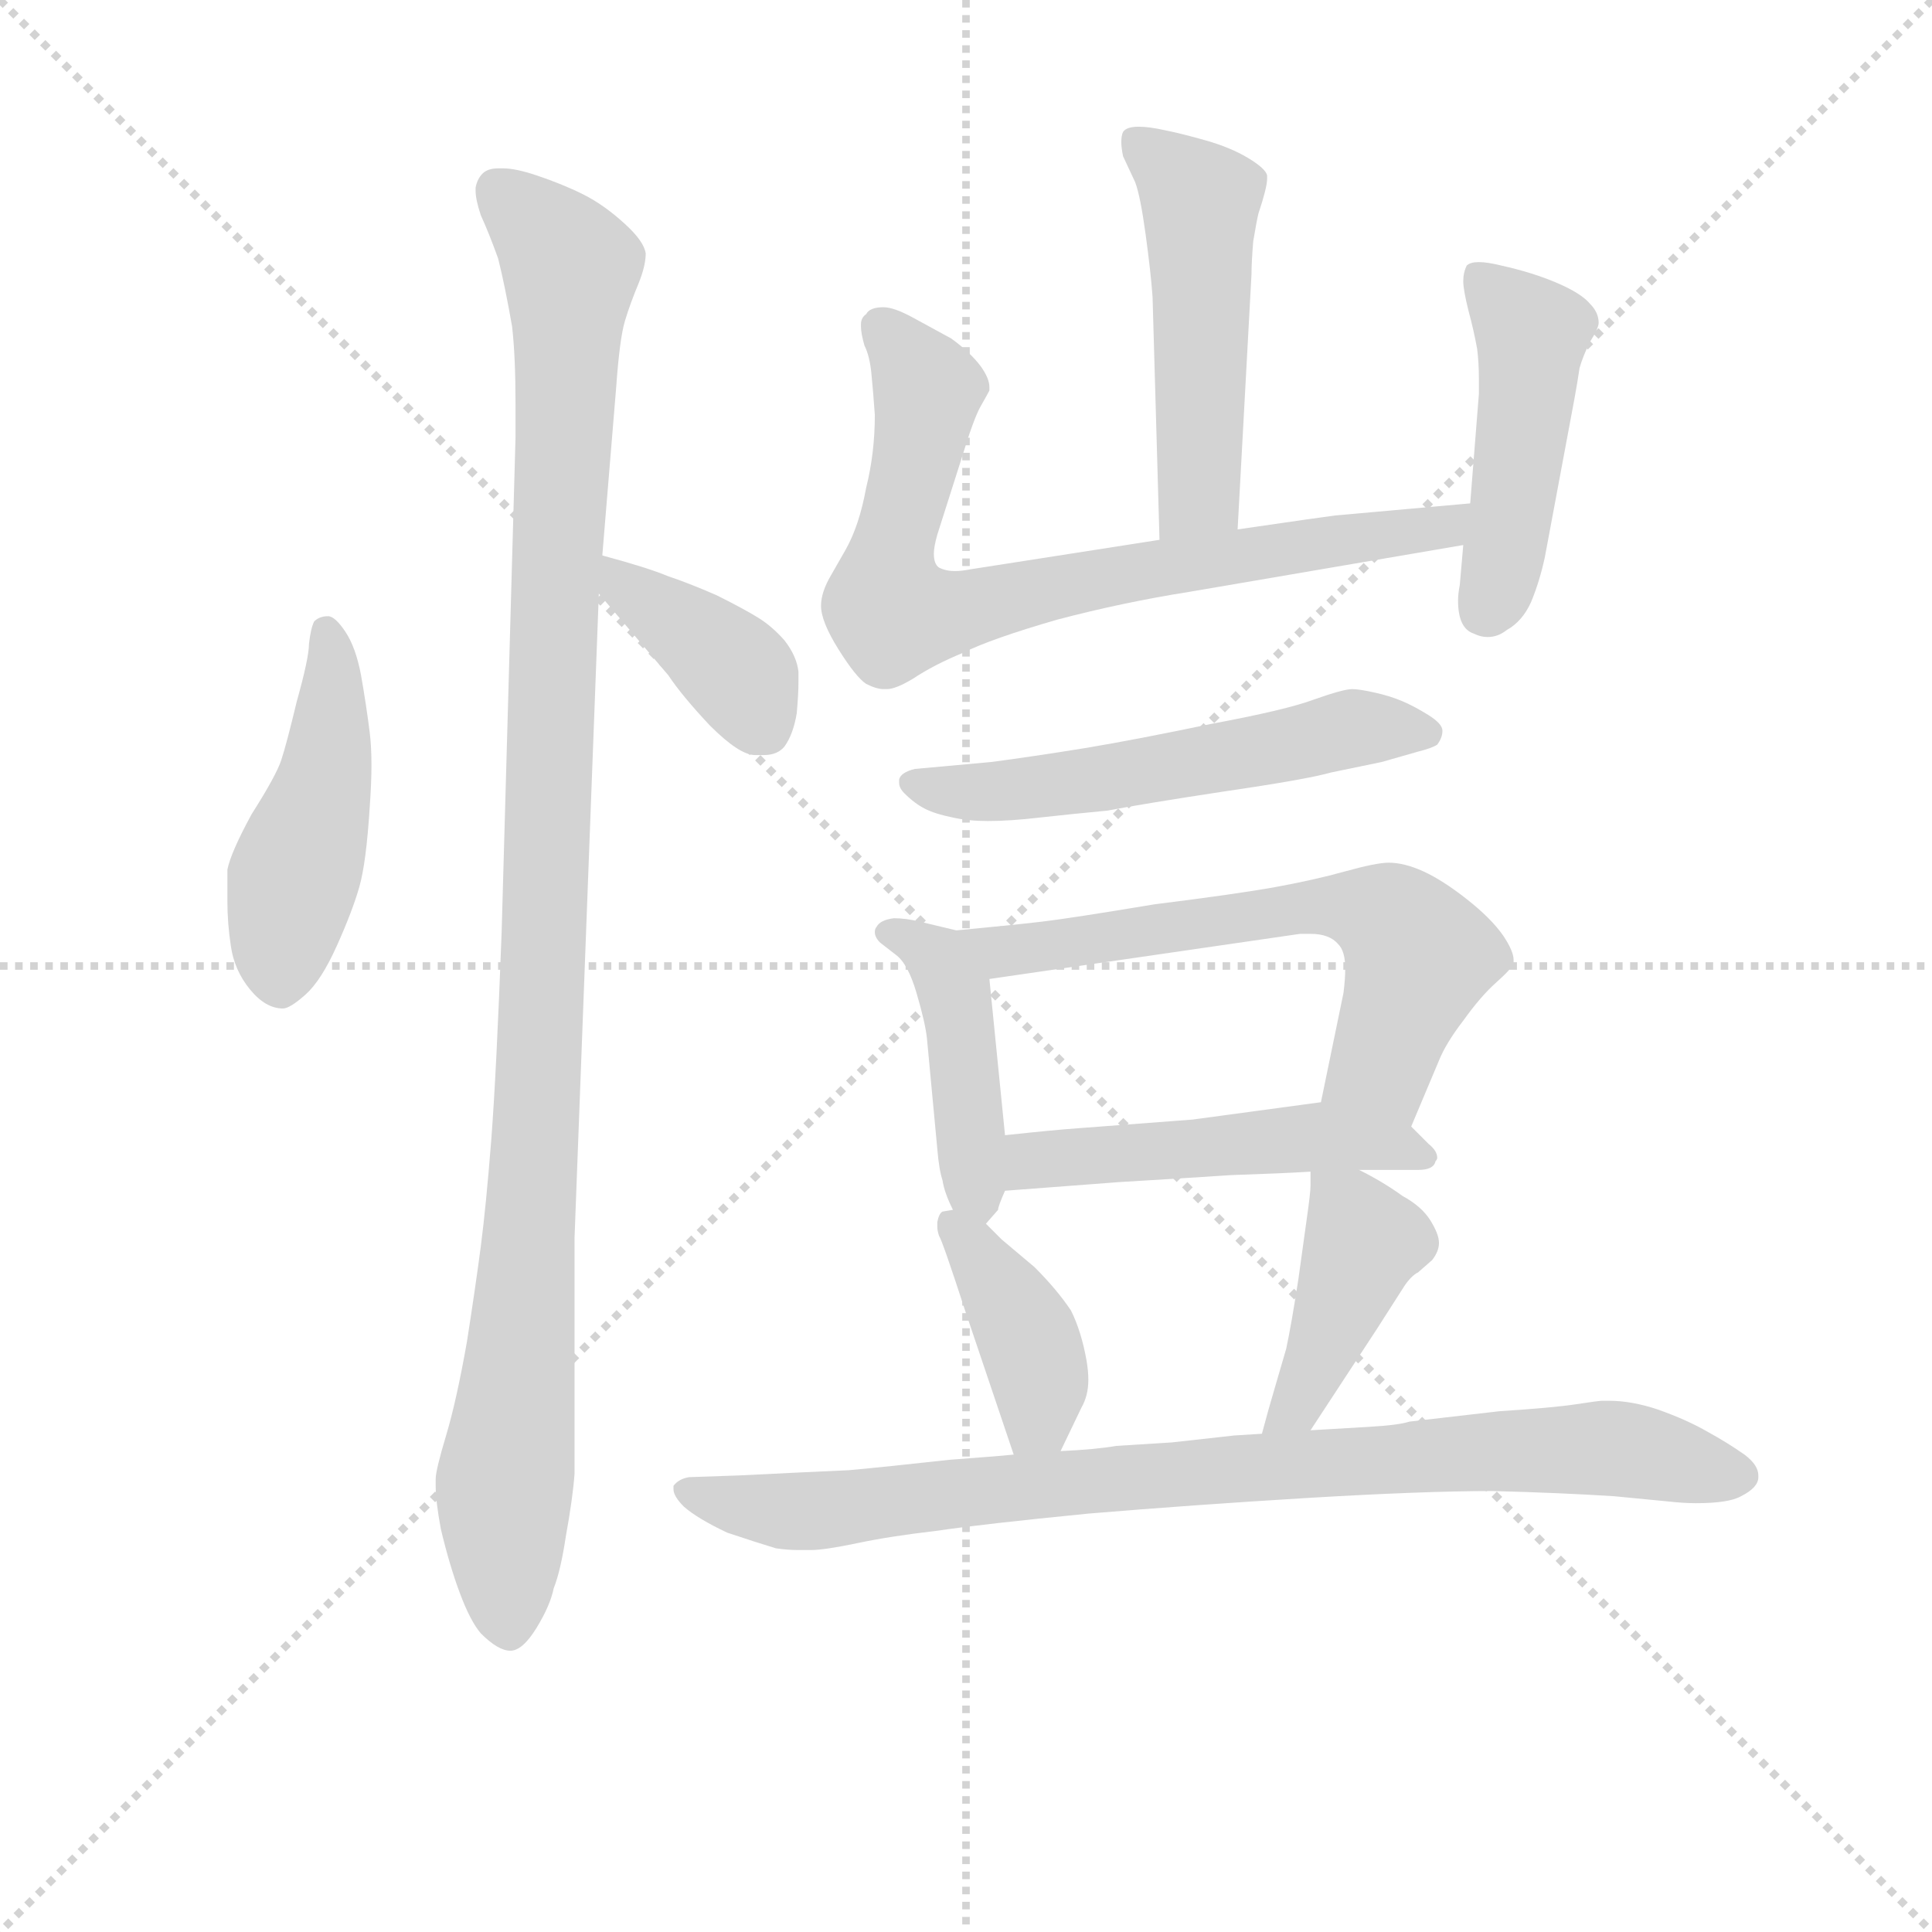 <svg version="1.1" viewBox="0 0 1024 1024" xmlns="http://www.w3.org/2000/svg">
  <g stroke="lightgray" stroke-dasharray="1,1" stroke-width="1" transform="scale(4, 4)">
    <line x1="0" y1="0" x2="256" y2="256"></line>
    <line x1="256" y1="0" x2="0" y2="256"></line>
    <line x1="128" y1="0" x2="128" y2="256"></line>
    <line x1="0" y1="128" x2="256" y2="128"></line>
  </g>
<g transform="scale(0.92, -0.92) translate(60, -900)">
   <style type="text/css">
    @keyframes keyframes0 {
      from {
       stroke: blue;
       stroke-dashoffset: 458;
       stroke-width: 128;
       }
       60% {
       animation-timing-function: step-end;
       stroke: blue;
       stroke-dashoffset: 0;
       stroke-width: 128;
       }
       to {
       stroke: black;
       stroke-width: 1024;
       }
       }
       #make-me-a-hanzi-animation-0 {
         animation: keyframes0 0.623s both;
         animation-delay: 0s;
         animation-timing-function: linear;
       }
    @keyframes keyframes1 {
      from {
       stroke: blue;
       stroke-dashoffset: 1106;
       stroke-width: 128;
       }
       78% {
       animation-timing-function: step-end;
       stroke: blue;
       stroke-dashoffset: 0;
       stroke-width: 128;
       }
       to {
       stroke: black;
       stroke-width: 1024;
       }
       }
       #make-me-a-hanzi-animation-1 {
         animation: keyframes1 1.15s both;
         animation-delay: 0.623s;
         animation-timing-function: linear;
       }
    @keyframes keyframes2 {
      from {
       stroke: blue;
       stroke-dashoffset: 386;
       stroke-width: 128;
       }
       56% {
       animation-timing-function: step-end;
       stroke: blue;
       stroke-dashoffset: 0;
       stroke-width: 128;
       }
       to {
       stroke: black;
       stroke-width: 1024;
       }
       }
       #make-me-a-hanzi-animation-2 {
         animation: keyframes2 0.564s both;
         animation-delay: 1.773s;
         animation-timing-function: linear;
       }
    @keyframes keyframes3 {
      from {
       stroke: blue;
       stroke-dashoffset: 501;
       stroke-width: 128;
       }
       62% {
       animation-timing-function: step-end;
       stroke: blue;
       stroke-dashoffset: 0;
       stroke-width: 128;
       }
       to {
       stroke: black;
       stroke-width: 1024;
       }
       }
       #make-me-a-hanzi-animation-3 {
         animation: keyframes3 0.658s both;
         animation-delay: 2.337s;
         animation-timing-function: linear;
       }
    @keyframes keyframes4 {
      from {
       stroke: blue;
       stroke-dashoffset: 770;
       stroke-width: 128;
       }
       71% {
       animation-timing-function: step-end;
       stroke: blue;
       stroke-dashoffset: 0;
       stroke-width: 128;
       }
       to {
       stroke: black;
       stroke-width: 1024;
       }
       }
       #make-me-a-hanzi-animation-4 {
         animation: keyframes4 0.877s both;
         animation-delay: 2.995s;
         animation-timing-function: linear;
       }
    @keyframes keyframes5 {
      from {
       stroke: blue;
       stroke-dashoffset: 462;
       stroke-width: 128;
       }
       60% {
       animation-timing-function: step-end;
       stroke: blue;
       stroke-dashoffset: 0;
       stroke-width: 128;
       }
       to {
       stroke: black;
       stroke-width: 1024;
       }
       }
       #make-me-a-hanzi-animation-5 {
         animation: keyframes5 0.626s both;
         animation-delay: 3.871s;
         animation-timing-function: linear;
       }
    @keyframes keyframes6 {
      from {
       stroke: blue;
       stroke-dashoffset: 556;
       stroke-width: 128;
       }
       64% {
       animation-timing-function: step-end;
       stroke: blue;
       stroke-dashoffset: 0;
       stroke-width: 128;
       }
       to {
       stroke: black;
       stroke-width: 1024;
       }
       }
       #make-me-a-hanzi-animation-6 {
         animation: keyframes6 0.702s both;
         animation-delay: 4.497s;
         animation-timing-function: linear;
       }
    @keyframes keyframes7 {
      from {
       stroke: blue;
       stroke-dashoffset: 436;
       stroke-width: 128;
       }
       59% {
       animation-timing-function: step-end;
       stroke: blue;
       stroke-dashoffset: 0;
       stroke-width: 128;
       }
       to {
       stroke: black;
       stroke-width: 1024;
       }
       }
       #make-me-a-hanzi-animation-7 {
         animation: keyframes7 0.605s both;
         animation-delay: 5.2s;
         animation-timing-function: linear;
       }
    @keyframes keyframes8 {
      from {
       stroke: blue;
       stroke-dashoffset: 627;
       stroke-width: 128;
       }
       67% {
       animation-timing-function: step-end;
       stroke: blue;
       stroke-dashoffset: 0;
       stroke-width: 128;
       }
       to {
       stroke: black;
       stroke-width: 1024;
       }
       }
       #make-me-a-hanzi-animation-8 {
         animation: keyframes8 0.76s both;
         animation-delay: 5.805s;
         animation-timing-function: linear;
       }
    @keyframes keyframes9 {
      from {
       stroke: blue;
       stroke-dashoffset: 500;
       stroke-width: 128;
       }
       62% {
       animation-timing-function: step-end;
       stroke: blue;
       stroke-dashoffset: 0;
       stroke-width: 128;
       }
       to {
       stroke: black;
       stroke-width: 1024;
       }
       }
       #make-me-a-hanzi-animation-9 {
         animation: keyframes9 0.657s both;
         animation-delay: 6.565s;
         animation-timing-function: linear;
       }
    @keyframes keyframes10 {
      from {
       stroke: blue;
       stroke-dashoffset: 397;
       stroke-width: 128;
       }
       56% {
       animation-timing-function: step-end;
       stroke: blue;
       stroke-dashoffset: 0;
       stroke-width: 128;
       }
       to {
       stroke: black;
       stroke-width: 1024;
       }
       }
       #make-me-a-hanzi-animation-10 {
         animation: keyframes10 0.573s both;
         animation-delay: 7.222s;
         animation-timing-function: linear;
       }
    @keyframes keyframes11 {
      from {
       stroke: blue;
       stroke-dashoffset: 418;
       stroke-width: 128;
       }
       58% {
       animation-timing-function: step-end;
       stroke: blue;
       stroke-dashoffset: 0;
       stroke-width: 128;
       }
       to {
       stroke: black;
       stroke-width: 1024;
       }
       }
       #make-me-a-hanzi-animation-11 {
         animation: keyframes11 0.59s both;
         animation-delay: 7.795s;
         animation-timing-function: linear;
       }
    @keyframes keyframes12 {
      from {
       stroke: blue;
       stroke-dashoffset: 868;
       stroke-width: 128;
       }
       74% {
       animation-timing-function: step-end;
       stroke: blue;
       stroke-dashoffset: 0;
       stroke-width: 128;
       }
       to {
       stroke: black;
       stroke-width: 1024;
       }
       }
       #make-me-a-hanzi-animation-12 {
         animation: keyframes12 0.956s both;
         animation-delay: 8.385s;
         animation-timing-function: linear;
       }
</style>
<path d="M 103.0 319.0 Q 107.0 319.0 116.0 327.0 Q 125.0 335.0 134.0 355.0 Q 143.0 375.0 147.0 389.0 Q 151.0 403.0 153.0 435.0 Q 154.0 449.0 154.0 459.0 Q 154.0 470.0 153.0 478.0 Q 151.0 494.0 148.0 511.0 Q 145.0 527.0 139.0 536.0 Q 133.0 545.0 129.0 545.0 Q 124.0 545.0 121.0 542.0 Q 119.0 538.0 118.0 529.0 Q 118.0 521.0 111.0 496.0 Q 105.0 471.0 102.0 462.0 Q 99.0 453.0 85.0 431.0 Q 73.0 409.0 71.0 399.0 L 71.0 381.0 Q 71.0 368.0 73.0 355.0 Q 75.0 341.0 84.0 330.0 Q 93.0 319.0 103.0 319.0 Z" fill="lightgray"></path> 
<path d="M 287.0 580.0 L 295.0 677.0 Q 297.0 705.0 300.0 715.0 Q 303.0 725.0 308.0 737.0 Q 312.0 747.0 312.0 754.0 Q 311.0 761.0 300.0 771.0 Q 288.0 782.0 276.0 788.0 Q 264.0 794.0 249.0 799.0 Q 237.0 803.0 230.0 803.0 L 227.0 803.0 Q 221.0 803.0 218.0 800.0 Q 215.0 797.0 214.0 792.0 L 214.0 790.0 Q 214.0 785.0 217.0 776.0 Q 222.0 765.0 227.0 751.0 Q 231.0 735.0 235.0 712.0 Q 237.0 695.0 237.0 667.0 L 237.0 648.0 L 229.0 363.0 Q 226.0 282.0 223.0 243.0 Q 220.0 205.0 217.0 182.0 Q 214.0 159.0 209.0 127.0 Q 203.0 93.0 197.0 73.0 Q 191.0 53.0 191.0 48.0 L 191.0 44.0 Q 191.0 35.0 194.0 19.0 Q 199.0 -2.0 205.0 -18.0 Q 211.0 -34.0 217.0 -41.0 Q 227.0 -51.0 234.0 -51.0 Q 241.0 -51.0 249.0 -38.0 Q 257.0 -25.0 259.0 -15.0 Q 263.0 -5.0 266.0 15.0 Q 270.0 37.0 271.0 51.0 L 271.0 187.0 L 285.0 558.0 L 287.0 580.0 Z" fill="lightgray"></path> 
<path d="M 285.0 558.0 L 325.0 511.0 Q 333.0 499.0 349.0 482.0 Q 366.0 465.0 375.0 465.0 L 380.0 465.0 Q 388.0 465.0 392.0 470.0 Q 397.0 477.0 399.0 489.0 Q 400.0 500.0 400.0 507.0 L 400.0 513.0 Q 399.0 522.0 392.0 531.0 Q 385.0 539.0 377.0 544.0 Q 369.0 549.0 353.0 557.0 Q 337.0 564.0 325.0 568.0 Q 313.0 573.0 287.0 580.0 C 260.0 587.0 266.0 581.0 285.0 558.0 Z" fill="lightgray"></path> 
<path d="M 653.0 595.0 L 661.0 742.0 Q 661.0 749.0 662.0 761.0 Q 664.0 773.0 665.0 777.0 Q 670.0 792.0 670.0 797.0 L 670.0 799.0 Q 669.0 803.0 659.0 809.0 Q 649.0 815.0 635.0 819.0 Q 621.0 823.0 611.0 825.0 Q 602.0 827.0 596.0 827.0 Q 589.0 827.0 587.0 824.0 Q 586.0 822.0 586.0 818.0 Q 586.0 815.0 587.0 810.0 L 594.0 795.0 Q 597.0 787.0 600.0 765.0 Q 603.0 743.0 604.0 729.0 L 608.0 589.0 C 609.0 559.0 651.0 565.0 653.0 595.0 Z" fill="lightgray"></path> 
<path d="M 608.0 589.0 L 499.0 572.0 Q 494.0 571.0 490.0 571.0 Q 485.0 571.0 481.0 573.0 Q 478.0 575.0 478.0 581.0 Q 478.0 585.0 480.0 592.0 L 494.0 636.0 Q 501.0 659.0 505.0 666.0 Q 509.0 673.0 510.0 675.0 L 510.0 677.0 Q 510.0 682.0 505.0 689.0 Q 499.0 697.0 488.0 705.0 L 466.0 717.0 Q 455.0 723.0 449.0 723.0 Q 441.0 723.0 439.0 719.0 Q 436.0 717.0 436.0 713.0 L 436.0 712.0 Q 436.0 708.0 438.0 701.0 Q 441.0 695.0 442.0 685.0 Q 443.0 675.0 444.0 661.0 Q 444.0 639.0 439.0 619.0 Q 435.0 597.0 427.0 583.0 L 419.0 569.0 Q 413.0 559.0 413.0 551.0 Q 413.0 542.0 423.0 526.0 Q 433.0 510.0 439.0 506.0 Q 445.0 503.0 449.0 503.0 L 451.0 503.0 Q 456.0 503.0 466.0 509.0 Q 478.0 517.0 495.0 524.0 Q 511.0 532.0 549.0 543.0 Q 587.0 553.0 625.0 559.0 L 783.0 586.0 C 813.0 591.0 817.0 613.0 787.0 610.0 L 709.0 603.0 Q 701.0 602.0 653.0 595.0 L 608.0 589.0 Z" fill="lightgray"></path> 
<path d="M 783.0 586.0 L 781.0 563.0 Q 780.0 558.0 780.0 554.0 Q 780.0 538.0 789.0 535.0 Q 793.0 533.0 797.0 533.0 Q 803.0 533.0 808.0 537.0 Q 817.0 542.0 822.0 553.0 Q 827.0 565.0 830.0 579.0 L 847.0 670.0 Q 849.0 681.0 850.0 688.0 Q 852.0 695.0 856.0 703.0 Q 861.0 711.0 861.0 714.0 Q 861.0 720.0 856.0 725.0 Q 851.0 731.0 837.0 737.0 Q 823.0 743.0 805.0 747.0 Q 797.0 749.0 792.0 749.0 Q 787.0 749.0 785.0 747.0 Q 783.0 743.0 783.0 738.0 Q 783.0 733.0 786.0 721.0 Q 789.0 710.0 791.0 699.0 Q 792.0 691.0 792.0 682.0 L 792.0 673.0 L 787.0 610.0 L 783.0 586.0 Z" fill="lightgray"></path> 
<path d="M 467.0 457.0 Q 459.0 455.0 458.0 451.0 L 458.0 449.0 Q 458.0 446.0 461.0 443.0 Q 467.0 437.0 473.0 434.0 Q 479.0 431.0 489.0 429.0 Q 498.0 427.0 509.0 427.0 Q 522.0 427.0 539.0 429.0 Q 557.0 431.0 578.0 433.0 Q 599.0 437.0 645.0 444.0 Q 693.0 451.0 707.0 455.0 L 736.0 461.0 L 757.0 467.0 Q 765.0 469.0 768.0 471.0 Q 771.0 475.0 771.0 479.0 Q 771.0 483.0 763.0 488.0 Q 755.0 493.0 748.0 496.0 Q 741.0 499.0 732.0 501.0 Q 723.0 503.0 719.0 503.0 Q 714.0 503.0 697.0 497.0 Q 681.0 491.0 638.0 483.0 Q 595.0 474.0 565.0 469.0 Q 534.0 464.0 511.0 461.0 L 467.0 457.0 Z" fill="lightgray"></path> 
<path d="M 491.0 364.0 L 470.0 369.0 Q 462.0 371.0 455.0 371.0 Q 447.0 370.0 445.0 366.0 Q 444.0 365.0 444.0 363.0 Q 444.0 360.0 447.0 357.0 L 456.0 350.0 Q 463.0 345.0 468.0 328.0 Q 473.0 311.0 474.0 302.0 L 480.0 238.0 Q 481.0 226.0 483.0 220.0 Q 484.0 213.0 489.0 203.0 C 498.0 184.0 498.0 184.0 508.0 195.0 L 515.0 203.0 Q 515.0 205.0 519.0 214.0 L 519.0 246.0 L 510.0 336.0 C 508.0 360.0 508.0 360.0 491.0 364.0 Z" fill="lightgray"></path> 
<path d="M 753.0 251.0 L 769.0 289.0 Q 773.0 299.0 783.0 312.0 Q 793.0 326.0 802.0 334.0 Q 811.0 342.0 812.0 345.0 L 812.0 347.0 Q 812.0 352.0 806.0 361.0 Q 799.0 371.0 785.0 382.0 Q 771.0 393.0 760.0 398.0 Q 749.0 403.0 740.0 403.0 Q 733.0 403.0 715.0 398.0 Q 697.0 393.0 675.0 389.0 Q 653.0 385.0 605.0 379.0 Q 557.0 371.0 540.0 369.0 Q 523.0 367.0 491.0 364.0 C 461.0 361.0 480.0 332.0 510.0 336.0 L 689.0 362.0 L 695.0 362.0 Q 706.0 362.0 711.0 356.0 Q 715.0 352.0 715.0 342.0 Q 715.0 336.0 714.0 328.0 L 701.0 265.0 C 695.0 236.0 741.0 223.0 753.0 251.0 Z" fill="lightgray"></path> 
<path d="M 723.0 226.0 L 757.0 226.0 Q 766.0 226.0 767.0 231.0 Q 768.0 232.0 768.0 233.0 Q 768.0 237.0 763.0 241.0 L 753.0 251.0 C 734.0 270.0 731.0 269.0 701.0 265.0 L 627.0 255.0 L 561.0 250.0 Q 547.0 249.0 519.0 246.0 C 489.0 243.0 489.0 212.0 519.0 214.0 L 585.0 219.0 Q 619.0 221.0 649.0 223.0 Q 679.0 224.0 695.0 225.0 L 723.0 226.0 Z" fill="lightgray"></path> 
<path d="M 489.0 203.0 L 483.0 202.0 Q 481.0 201.0 480.0 196.0 L 480.0 193.0 Q 480.0 191.0 481.0 188.0 Q 483.0 185.0 496.0 145.0 L 524.0 62.0 C 534.0 34.0 538.0 37.0 551.0 64.0 L 563.0 89.0 Q 567.0 96.0 567.0 105.0 Q 567.0 110.0 566.0 116.0 Q 563.0 133.0 557.0 145.0 Q 549.0 157.0 536.0 170.0 L 517.0 186.0 L 508.0 195.0 C 498.0 205.0 498.0 205.0 489.0 203.0 Z" fill="lightgray"></path> 
<path d="M 695.0 76.0 L 733.0 134.0 L 749.0 159.0 Q 753.0 165.0 757.0 167.0 L 765.0 174.0 Q 769.0 179.0 769.0 184.0 Q 769.0 189.0 764.0 197.0 Q 759.0 205.0 748.0 211.0 Q 737.0 219.0 723.0 226.0 C 696.0 240.0 695.0 240.0 695.0 225.0 L 695.0 217.0 Q 695.0 213.0 693.0 199.0 L 688.0 163.0 Q 684.0 137.0 681.0 123.0 L 674.0 99.0 Q 671.0 89.0 667.0 74.0 C 659.0 45.0 679.0 51.0 695.0 76.0 Z" fill="lightgray"></path> 
<path d="M 524.0 62.0 L 513.0 61.0 L 487.0 59.0 Q 451.0 55.0 429.0 53.0 Q 406.0 52.0 366.0 50.0 L 337.0 49.0 Q 331.0 48.0 328.0 44.0 L 328.0 42.0 Q 328.0 38.0 334.0 32.0 Q 342.0 25.0 359.0 17.0 Q 377.0 11.0 387.0 8.0 Q 394.0 7.0 400.0 7.0 L 407.0 7.0 Q 415.0 7.0 434.0 11.0 Q 453.0 15.0 479.0 18.0 Q 506.0 22.0 567.0 28.0 Q 627.0 33.0 693.0 37.0 Q 760.0 41.0 800.0 41.0 Q 839.0 40.0 870.0 38.0 L 901.0 35.0 Q 910.0 34.0 917.0 34.0 Q 936.0 34.0 943.0 38.0 Q 953.0 43.0 953.0 49.0 L 953.0 50.0 Q 953.0 56.0 945.0 62.0 Q 935.0 69.0 924.0 75.0 Q 912.0 82.0 895.0 88.0 Q 880.0 93.0 867.0 93.0 L 863.0 93.0 Q 861.0 93.0 848.0 91.0 Q 835.0 89.0 804.0 87.0 L 752.0 81.0 Q 746.0 79.0 729.0 78.0 Q 711.0 77.0 695.0 76.0 L 667.0 74.0 L 651.0 73.0 L 615.0 69.0 L 583.0 67.0 Q 572.0 65.0 551.0 64.0 L 524.0 62.0 Z" fill="lightgray"></path> 
      <clipPath id="make-me-a-hanzi-clip-0">
      <path d="M 103.0 319.0 Q 107.0 319.0 116.0 327.0 Q 125.0 335.0 134.0 355.0 Q 143.0 375.0 147.0 389.0 Q 151.0 403.0 153.0 435.0 Q 154.0 449.0 154.0 459.0 Q 154.0 470.0 153.0 478.0 Q 151.0 494.0 148.0 511.0 Q 145.0 527.0 139.0 536.0 Q 133.0 545.0 129.0 545.0 Q 124.0 545.0 121.0 542.0 Q 119.0 538.0 118.0 529.0 Q 118.0 521.0 111.0 496.0 Q 105.0 471.0 102.0 462.0 Q 99.0 453.0 85.0 431.0 Q 73.0 409.0 71.0 399.0 L 71.0 381.0 Q 71.0 368.0 73.0 355.0 Q 75.0 341.0 84.0 330.0 Q 93.0 319.0 103.0 319.0 Z" fill="lightgray"></path>
      </clipPath>
      <path clip-path="url(#make-me-a-hanzi-clip-0)" d="M 128.0 534.0 L 128.0 454.0 L 107.0 386.0 L 102.0 335.0 " fill="none" id="make-me-a-hanzi-animation-0" stroke-dasharray="330 660" stroke-linecap="round"></path>

      <clipPath id="make-me-a-hanzi-clip-1">
      <path d="M 287.0 580.0 L 295.0 677.0 Q 297.0 705.0 300.0 715.0 Q 303.0 725.0 308.0 737.0 Q 312.0 747.0 312.0 754.0 Q 311.0 761.0 300.0 771.0 Q 288.0 782.0 276.0 788.0 Q 264.0 794.0 249.0 799.0 Q 237.0 803.0 230.0 803.0 L 227.0 803.0 Q 221.0 803.0 218.0 800.0 Q 215.0 797.0 214.0 792.0 L 214.0 790.0 Q 214.0 785.0 217.0 776.0 Q 222.0 765.0 227.0 751.0 Q 231.0 735.0 235.0 712.0 Q 237.0 695.0 237.0 667.0 L 237.0 648.0 L 229.0 363.0 Q 226.0 282.0 223.0 243.0 Q 220.0 205.0 217.0 182.0 Q 214.0 159.0 209.0 127.0 Q 203.0 93.0 197.0 73.0 Q 191.0 53.0 191.0 48.0 L 191.0 44.0 Q 191.0 35.0 194.0 19.0 Q 199.0 -2.0 205.0 -18.0 Q 211.0 -34.0 217.0 -41.0 Q 227.0 -51.0 234.0 -51.0 Q 241.0 -51.0 249.0 -38.0 Q 257.0 -25.0 259.0 -15.0 Q 263.0 -5.0 266.0 15.0 Q 270.0 37.0 271.0 51.0 L 271.0 187.0 L 285.0 558.0 L 287.0 580.0 Z" fill="lightgray"></path>
      </clipPath>
      <path clip-path="url(#make-me-a-hanzi-clip-1)" d="M 226.0 791.0 L 269.0 746.0 L 249.0 242.0 L 230.0 32.0 L 233.0 -40.0 " fill="none" id="make-me-a-hanzi-animation-1" stroke-dasharray="978 1956" stroke-linecap="round"></path>

      <clipPath id="make-me-a-hanzi-clip-2">
      <path d="M 285.0 558.0 L 325.0 511.0 Q 333.0 499.0 349.0 482.0 Q 366.0 465.0 375.0 465.0 L 380.0 465.0 Q 388.0 465.0 392.0 470.0 Q 397.0 477.0 399.0 489.0 Q 400.0 500.0 400.0 507.0 L 400.0 513.0 Q 399.0 522.0 392.0 531.0 Q 385.0 539.0 377.0 544.0 Q 369.0 549.0 353.0 557.0 Q 337.0 564.0 325.0 568.0 Q 313.0 573.0 287.0 580.0 C 260.0 587.0 266.0 581.0 285.0 558.0 Z" fill="lightgray"></path>
      </clipPath>
      <path clip-path="url(#make-me-a-hanzi-clip-2)" d="M 294.0 574.0 L 300.0 561.0 L 362.0 516.0 L 380.0 481.0 " fill="none" id="make-me-a-hanzi-animation-2" stroke-dasharray="258 516" stroke-linecap="round"></path>

      <clipPath id="make-me-a-hanzi-clip-3">
      <path d="M 653.0 595.0 L 661.0 742.0 Q 661.0 749.0 662.0 761.0 Q 664.0 773.0 665.0 777.0 Q 670.0 792.0 670.0 797.0 L 670.0 799.0 Q 669.0 803.0 659.0 809.0 Q 649.0 815.0 635.0 819.0 Q 621.0 823.0 611.0 825.0 Q 602.0 827.0 596.0 827.0 Q 589.0 827.0 587.0 824.0 Q 586.0 822.0 586.0 818.0 Q 586.0 815.0 587.0 810.0 L 594.0 795.0 Q 597.0 787.0 600.0 765.0 Q 603.0 743.0 604.0 729.0 L 608.0 589.0 C 609.0 559.0 651.0 565.0 653.0 595.0 Z" fill="lightgray"></path>
      </clipPath>
      <path clip-path="url(#make-me-a-hanzi-clip-3)" d="M 593.0 820.0 L 631.0 784.0 L 631.0 616.0 L 615.0 597.0 " fill="none" id="make-me-a-hanzi-animation-3" stroke-dasharray="373 746" stroke-linecap="round"></path>

      <clipPath id="make-me-a-hanzi-clip-4">
      <path d="M 608.0 589.0 L 499.0 572.0 Q 494.0 571.0 490.0 571.0 Q 485.0 571.0 481.0 573.0 Q 478.0 575.0 478.0 581.0 Q 478.0 585.0 480.0 592.0 L 494.0 636.0 Q 501.0 659.0 505.0 666.0 Q 509.0 673.0 510.0 675.0 L 510.0 677.0 Q 510.0 682.0 505.0 689.0 Q 499.0 697.0 488.0 705.0 L 466.0 717.0 Q 455.0 723.0 449.0 723.0 Q 441.0 723.0 439.0 719.0 Q 436.0 717.0 436.0 713.0 L 436.0 712.0 Q 436.0 708.0 438.0 701.0 Q 441.0 695.0 442.0 685.0 Q 443.0 675.0 444.0 661.0 Q 444.0 639.0 439.0 619.0 Q 435.0 597.0 427.0 583.0 L 419.0 569.0 Q 413.0 559.0 413.0 551.0 Q 413.0 542.0 423.0 526.0 Q 433.0 510.0 439.0 506.0 Q 445.0 503.0 449.0 503.0 L 451.0 503.0 Q 456.0 503.0 466.0 509.0 Q 478.0 517.0 495.0 524.0 Q 511.0 532.0 549.0 543.0 Q 587.0 553.0 625.0 559.0 L 783.0 586.0 C 813.0 591.0 817.0 613.0 787.0 610.0 L 709.0 603.0 Q 701.0 602.0 653.0 595.0 L 608.0 589.0 Z" fill="lightgray"></path>
      </clipPath>
      <path clip-path="url(#make-me-a-hanzi-clip-4)" d="M 445.0 713.0 L 474.0 678.0 L 452.0 577.0 L 455.0 546.0 L 490.0 547.0 L 572.0 567.0 L 772.0 596.0 L 780.0 605.0 " fill="none" id="make-me-a-hanzi-animation-4" stroke-dasharray="642 1284" stroke-linecap="round"></path>

      <clipPath id="make-me-a-hanzi-clip-5">
      <path d="M 783.0 586.0 L 781.0 563.0 Q 780.0 558.0 780.0 554.0 Q 780.0 538.0 789.0 535.0 Q 793.0 533.0 797.0 533.0 Q 803.0 533.0 808.0 537.0 Q 817.0 542.0 822.0 553.0 Q 827.0 565.0 830.0 579.0 L 847.0 670.0 Q 849.0 681.0 850.0 688.0 Q 852.0 695.0 856.0 703.0 Q 861.0 711.0 861.0 714.0 Q 861.0 720.0 856.0 725.0 Q 851.0 731.0 837.0 737.0 Q 823.0 743.0 805.0 747.0 Q 797.0 749.0 792.0 749.0 Q 787.0 749.0 785.0 747.0 Q 783.0 743.0 783.0 738.0 Q 783.0 733.0 786.0 721.0 Q 789.0 710.0 791.0 699.0 Q 792.0 691.0 792.0 682.0 L 792.0 673.0 L 787.0 610.0 L 783.0 586.0 Z" fill="lightgray"></path>
      </clipPath>
      <path clip-path="url(#make-me-a-hanzi-clip-5)" d="M 790.0 741.0 L 822.0 708.0 L 811.0 606.0 L 797.0 550.0 " fill="none" id="make-me-a-hanzi-animation-5" stroke-dasharray="334 668" stroke-linecap="round"></path>

      <clipPath id="make-me-a-hanzi-clip-6">
      <path d="M 467.0 457.0 Q 459.0 455.0 458.0 451.0 L 458.0 449.0 Q 458.0 446.0 461.0 443.0 Q 467.0 437.0 473.0 434.0 Q 479.0 431.0 489.0 429.0 Q 498.0 427.0 509.0 427.0 Q 522.0 427.0 539.0 429.0 Q 557.0 431.0 578.0 433.0 Q 599.0 437.0 645.0 444.0 Q 693.0 451.0 707.0 455.0 L 736.0 461.0 L 757.0 467.0 Q 765.0 469.0 768.0 471.0 Q 771.0 475.0 771.0 479.0 Q 771.0 483.0 763.0 488.0 Q 755.0 493.0 748.0 496.0 Q 741.0 499.0 732.0 501.0 Q 723.0 503.0 719.0 503.0 Q 714.0 503.0 697.0 497.0 Q 681.0 491.0 638.0 483.0 Q 595.0 474.0 565.0 469.0 Q 534.0 464.0 511.0 461.0 L 467.0 457.0 Z" fill="lightgray"></path>
      </clipPath>
      <path clip-path="url(#make-me-a-hanzi-clip-6)" d="M 465.0 450.0 L 496.0 443.0 L 529.0 445.0 L 719.0 480.0 L 761.0 478.0 " fill="none" id="make-me-a-hanzi-animation-6" stroke-dasharray="428 856" stroke-linecap="round"></path>

      <clipPath id="make-me-a-hanzi-clip-7">
      <path d="M 491.0 364.0 L 470.0 369.0 Q 462.0 371.0 455.0 371.0 Q 447.0 370.0 445.0 366.0 Q 444.0 365.0 444.0 363.0 Q 444.0 360.0 447.0 357.0 L 456.0 350.0 Q 463.0 345.0 468.0 328.0 Q 473.0 311.0 474.0 302.0 L 480.0 238.0 Q 481.0 226.0 483.0 220.0 Q 484.0 213.0 489.0 203.0 C 498.0 184.0 498.0 184.0 508.0 195.0 L 515.0 203.0 Q 515.0 205.0 519.0 214.0 L 519.0 246.0 L 510.0 336.0 C 508.0 360.0 508.0 360.0 491.0 364.0 Z" fill="lightgray"></path>
      </clipPath>
      <path clip-path="url(#make-me-a-hanzi-clip-7)" d="M 451.0 363.0 L 480.0 348.0 L 490.0 326.0 L 506.0 204.0 " fill="none" id="make-me-a-hanzi-animation-7" stroke-dasharray="308 616" stroke-linecap="round"></path>

      <clipPath id="make-me-a-hanzi-clip-8">
      <path d="M 753.0 251.0 L 769.0 289.0 Q 773.0 299.0 783.0 312.0 Q 793.0 326.0 802.0 334.0 Q 811.0 342.0 812.0 345.0 L 812.0 347.0 Q 812.0 352.0 806.0 361.0 Q 799.0 371.0 785.0 382.0 Q 771.0 393.0 760.0 398.0 Q 749.0 403.0 740.0 403.0 Q 733.0 403.0 715.0 398.0 Q 697.0 393.0 675.0 389.0 Q 653.0 385.0 605.0 379.0 Q 557.0 371.0 540.0 369.0 Q 523.0 367.0 491.0 364.0 C 461.0 361.0 480.0 332.0 510.0 336.0 L 689.0 362.0 L 695.0 362.0 Q 706.0 362.0 711.0 356.0 Q 715.0 352.0 715.0 342.0 Q 715.0 336.0 714.0 328.0 L 701.0 265.0 C 695.0 236.0 741.0 223.0 753.0 251.0 Z" fill="lightgray"></path>
      </clipPath>
      <path clip-path="url(#make-me-a-hanzi-clip-8)" d="M 499.0 362.0 L 518.0 352.0 L 685.0 377.0 L 729.0 376.0 L 755.0 354.0 L 756.0 343.0 L 736.0 286.0 L 709.0 270.0 " fill="none" id="make-me-a-hanzi-animation-8" stroke-dasharray="499 998" stroke-linecap="round"></path>

      <clipPath id="make-me-a-hanzi-clip-9">
      <path d="M 723.0 226.0 L 757.0 226.0 Q 766.0 226.0 767.0 231.0 Q 768.0 232.0 768.0 233.0 Q 768.0 237.0 763.0 241.0 L 753.0 251.0 C 734.0 270.0 731.0 269.0 701.0 265.0 L 627.0 255.0 L 561.0 250.0 Q 547.0 249.0 519.0 246.0 C 489.0 243.0 489.0 212.0 519.0 214.0 L 585.0 219.0 Q 619.0 221.0 649.0 223.0 Q 679.0 224.0 695.0 225.0 L 723.0 226.0 Z" fill="lightgray"></path>
      </clipPath>
      <path clip-path="url(#make-me-a-hanzi-clip-9)" d="M 525.0 219.0 L 533.0 230.0 L 545.0 233.0 L 666.0 243.0 L 701.0 245.0 L 762.0 235.0 " fill="none" id="make-me-a-hanzi-animation-9" stroke-dasharray="372 744" stroke-linecap="round"></path>

      <clipPath id="make-me-a-hanzi-clip-10">
      <path d="M 489.0 203.0 L 483.0 202.0 Q 481.0 201.0 480.0 196.0 L 480.0 193.0 Q 480.0 191.0 481.0 188.0 Q 483.0 185.0 496.0 145.0 L 524.0 62.0 C 534.0 34.0 538.0 37.0 551.0 64.0 L 563.0 89.0 Q 567.0 96.0 567.0 105.0 Q 567.0 110.0 566.0 116.0 Q 563.0 133.0 557.0 145.0 Q 549.0 157.0 536.0 170.0 L 517.0 186.0 L 508.0 195.0 C 498.0 205.0 498.0 205.0 489.0 203.0 Z" fill="lightgray"></path>
      </clipPath>
      <path clip-path="url(#make-me-a-hanzi-clip-10)" d="M 487.0 196.0 L 533.0 128.0 L 538.0 83.0 L 530.0 72.0 " fill="none" id="make-me-a-hanzi-animation-10" stroke-dasharray="269 538" stroke-linecap="round"></path>

      <clipPath id="make-me-a-hanzi-clip-11">
      <path d="M 695.0 76.0 L 733.0 134.0 L 749.0 159.0 Q 753.0 165.0 757.0 167.0 L 765.0 174.0 Q 769.0 179.0 769.0 184.0 Q 769.0 189.0 764.0 197.0 Q 759.0 205.0 748.0 211.0 Q 737.0 219.0 723.0 226.0 C 696.0 240.0 695.0 240.0 695.0 225.0 L 695.0 217.0 Q 695.0 213.0 693.0 199.0 L 688.0 163.0 Q 684.0 137.0 681.0 123.0 L 674.0 99.0 Q 671.0 89.0 667.0 74.0 C 659.0 45.0 679.0 51.0 695.0 76.0 Z" fill="lightgray"></path>
      </clipPath>
      <path clip-path="url(#make-me-a-hanzi-clip-11)" d="M 702.0 221.0 L 726.0 185.0 L 699.0 115.0 L 686.0 89.0 L 674.0 80.0 " fill="none" id="make-me-a-hanzi-animation-11" stroke-dasharray="290 580" stroke-linecap="round"></path>

      <clipPath id="make-me-a-hanzi-clip-12">
      <path d="M 524.0 62.0 L 513.0 61.0 L 487.0 59.0 Q 451.0 55.0 429.0 53.0 Q 406.0 52.0 366.0 50.0 L 337.0 49.0 Q 331.0 48.0 328.0 44.0 L 328.0 42.0 Q 328.0 38.0 334.0 32.0 Q 342.0 25.0 359.0 17.0 Q 377.0 11.0 387.0 8.0 Q 394.0 7.0 400.0 7.0 L 407.0 7.0 Q 415.0 7.0 434.0 11.0 Q 453.0 15.0 479.0 18.0 Q 506.0 22.0 567.0 28.0 Q 627.0 33.0 693.0 37.0 Q 760.0 41.0 800.0 41.0 Q 839.0 40.0 870.0 38.0 L 901.0 35.0 Q 910.0 34.0 917.0 34.0 Q 936.0 34.0 943.0 38.0 Q 953.0 43.0 953.0 49.0 L 953.0 50.0 Q 953.0 56.0 945.0 62.0 Q 935.0 69.0 924.0 75.0 Q 912.0 82.0 895.0 88.0 Q 880.0 93.0 867.0 93.0 L 863.0 93.0 Q 861.0 93.0 848.0 91.0 Q 835.0 89.0 804.0 87.0 L 752.0 81.0 Q 746.0 79.0 729.0 78.0 Q 711.0 77.0 695.0 76.0 L 667.0 74.0 L 651.0 73.0 L 615.0 69.0 L 583.0 67.0 Q 572.0 65.0 551.0 64.0 L 524.0 62.0 Z" fill="lightgray"></path>
      </clipPath>
      <path clip-path="url(#make-me-a-hanzi-clip-12)" d="M 334.0 43.0 L 373.0 31.0 L 404.0 29.0 L 647.0 54.0 L 859.0 66.0 L 941.0 50.0 " fill="none" id="make-me-a-hanzi-animation-12" stroke-dasharray="740 1480" stroke-linecap="round"></path>

</g>
</svg>
